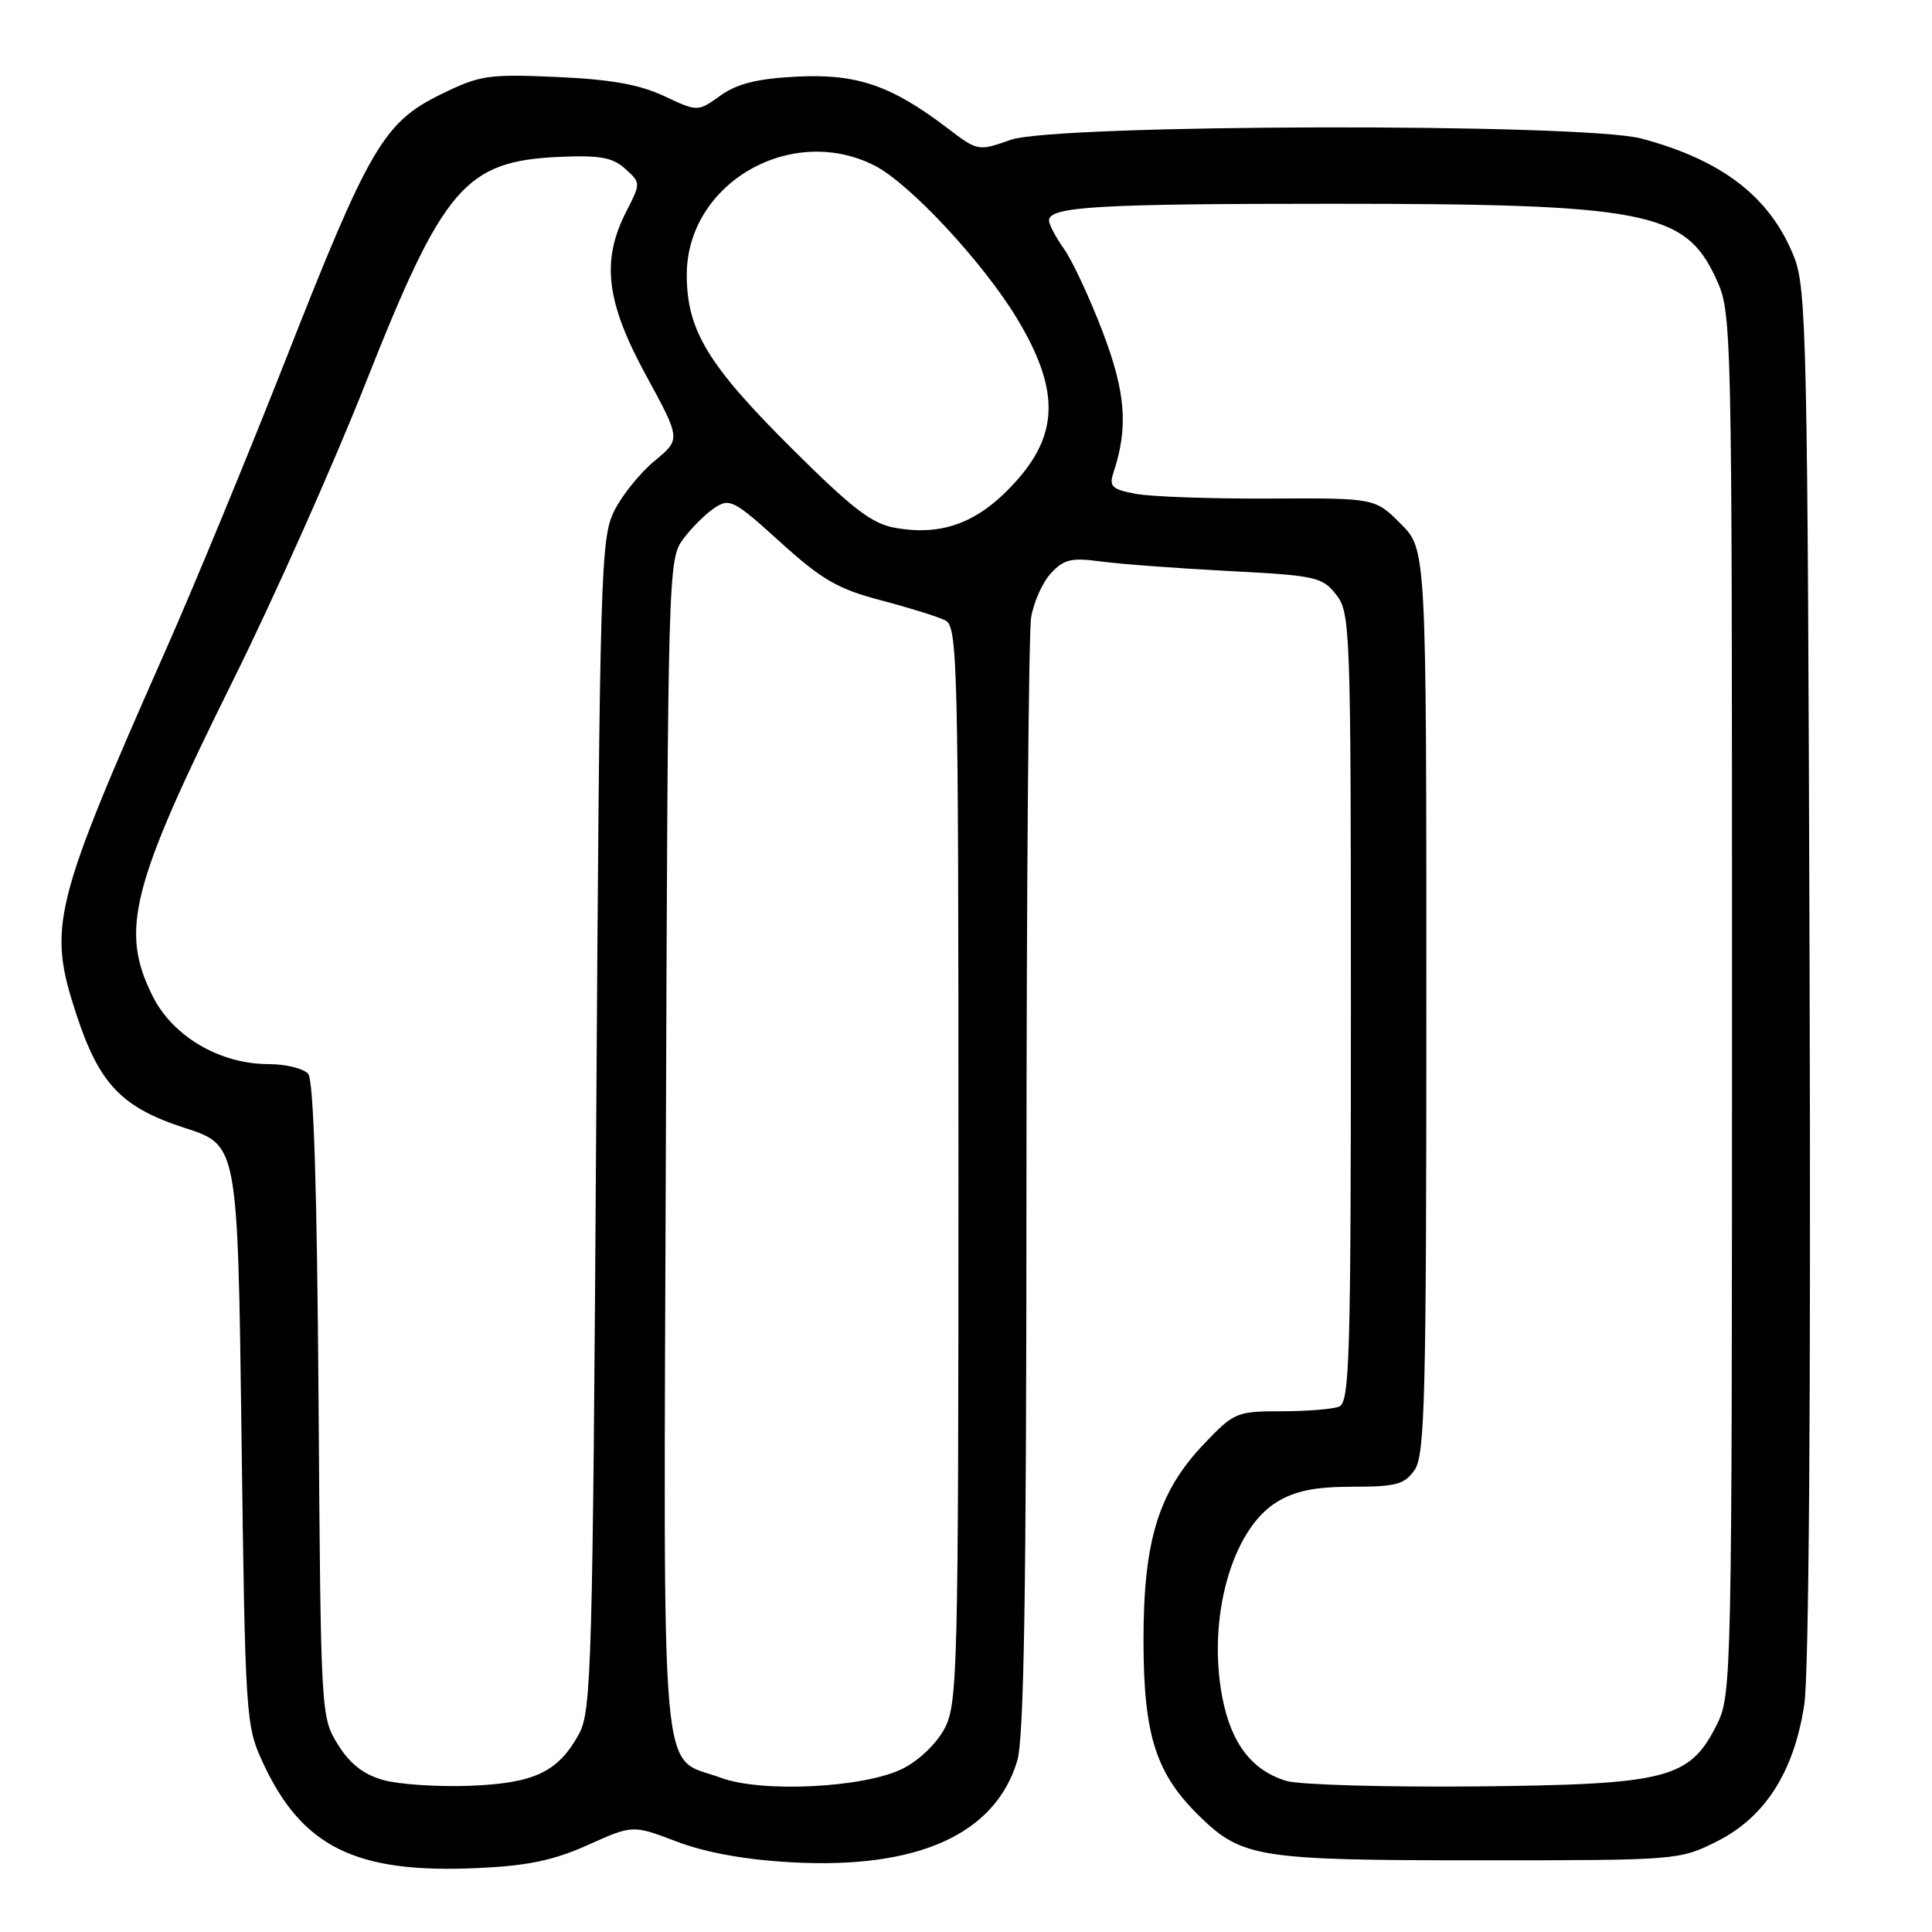 <?xml version="1.0" encoding="UTF-8" standalone="no"?>
<!DOCTYPE svg PUBLIC "-//W3C//DTD SVG 1.1//EN" "http://www.w3.org/Graphics/SVG/1.1/DTD/svg11.dtd" >
<svg xmlns="http://www.w3.org/2000/svg" xmlns:xlink="http://www.w3.org/1999/xlink" version="1.1" viewBox="0 0 256 256">
 <g >
 <path fill="currentColor"
d=" M 77.90 244.47 C 83.84 241.80 83.84 241.80 89.67 244.02 C 93.50 245.47 98.69 246.42 104.79 246.76 C 121.56 247.70 131.86 243.08 134.79 233.31 C 135.69 230.31 136.00 210.76 136.01 157.38 C 136.02 117.85 136.30 83.84 136.63 81.81 C 136.97 79.78 138.15 77.14 139.27 75.94 C 140.99 74.10 141.98 73.87 145.89 74.40 C 148.43 74.74 156.03 75.31 162.79 75.66 C 174.33 76.26 175.21 76.45 177.04 78.78 C 178.93 81.18 179.00 83.17 179.00 133.53 C 179.00 180.26 178.83 185.85 177.42 186.39 C 176.55 186.73 173.10 187.00 169.75 187.00 C 163.88 187.00 163.51 187.16 159.58 191.28 C 153.49 197.66 151.50 204.14 151.52 217.50 C 151.54 230.00 153.17 235.05 159.01 240.73 C 164.59 246.15 166.86 246.50 196.00 246.50 C 222.27 246.50 222.54 246.48 227.49 244.00 C 233.86 240.81 237.70 234.82 239.07 225.92 C 239.69 221.92 239.96 185.38 239.78 129.00 C 239.52 44.79 239.38 38.19 237.71 34.01 C 234.56 26.12 228.25 21.23 217.50 18.36 C 209.75 16.29 139.87 16.43 133.92 18.53 C 129.61 20.05 129.56 20.04 125.54 16.98 C 118.12 11.32 113.53 9.75 105.62 10.15 C 100.34 10.42 97.71 11.07 95.47 12.66 C 92.45 14.82 92.45 14.82 87.98 12.72 C 84.71 11.19 80.87 10.51 73.75 10.20 C 64.69 9.80 63.60 9.96 58.40 12.51 C 50.86 16.20 48.91 19.53 37.93 47.46 C 32.95 60.13 25.78 77.51 21.99 86.07 C 6.94 120.13 6.30 122.77 10.12 134.41 C 13.15 143.65 16.11 146.75 24.52 149.47 C 31.50 151.73 31.50 151.73 32.00 190.12 C 32.49 227.52 32.56 228.63 34.80 233.49 C 39.99 244.75 47.12 248.27 63.23 247.53 C 69.93 247.23 73.34 246.51 77.90 244.47 Z  M 50.77 235.86 C 48.17 235.13 46.36 233.71 44.77 231.16 C 42.52 227.53 42.50 227.20 42.21 185.55 C 42.01 157.38 41.56 143.18 40.84 142.30 C 40.24 141.59 37.88 141.00 35.59 141.00 C 29.16 141.00 22.93 137.36 20.25 132.04 C 15.85 123.30 17.33 117.47 30.89 90.14 C 36.25 79.34 44.13 61.67 48.40 50.88 C 58.78 24.62 61.62 21.32 74.29 20.78 C 79.50 20.56 81.20 20.87 82.85 22.37 C 84.92 24.24 84.92 24.24 82.96 28.08 C 79.65 34.57 80.31 40.04 85.61 49.75 C 90.21 58.20 90.21 58.20 86.74 61.07 C 84.83 62.64 82.41 65.63 81.38 67.72 C 79.60 71.29 79.47 75.72 79.00 149.00 C 78.54 220.71 78.37 226.74 76.73 229.74 C 73.95 234.82 70.81 236.30 62.17 236.63 C 57.95 236.78 52.82 236.44 50.77 235.86 Z  M 95.50 235.56 C 87.32 232.52 87.92 239.38 88.23 151.93 C 88.50 75.50 88.54 74.10 90.53 71.42 C 91.65 69.92 93.52 68.06 94.69 67.29 C 96.68 65.97 97.27 66.28 103.38 71.82 C 108.91 76.83 111.01 78.04 116.72 79.54 C 120.45 80.52 124.29 81.72 125.25 82.20 C 126.89 83.02 127.00 87.46 127.00 154.30 C 127.00 221.38 126.89 225.73 125.17 229.02 C 124.12 231.02 121.76 233.29 119.60 234.36 C 114.52 236.90 100.93 237.58 95.50 235.56 Z  M 170.44 235.98 C 165.87 234.58 163.15 231.04 161.97 224.95 C 159.94 214.44 163.22 202.67 169.18 199.03 C 171.64 197.53 174.24 197.01 179.19 197.00 C 184.97 197.00 186.10 196.70 187.44 194.78 C 188.81 192.83 189.00 185.25 189.00 132.68 C 189.00 72.80 189.00 72.80 185.60 69.40 C 182.19 65.99 182.19 65.99 168.20 66.06 C 160.51 66.10 152.55 65.82 150.52 65.44 C 147.32 64.84 146.93 64.47 147.54 62.62 C 149.53 56.62 149.17 51.99 146.09 43.92 C 144.38 39.45 142.09 34.53 140.99 32.99 C 139.90 31.45 139.00 29.75 139.00 29.22 C 139.00 27.38 145.37 27.00 176.44 27.00 C 217.96 27.00 223.27 28.02 227.34 36.82 C 229.50 41.50 229.50 41.50 229.50 133.00 C 229.50 222.50 229.46 224.59 227.50 228.50 C 223.89 235.72 220.99 236.46 195.50 236.71 C 183.40 236.82 172.13 236.49 170.44 235.98 Z  M 118.66 69.95 C 115.53 69.41 112.99 67.46 104.88 59.39 C 93.78 48.34 91.00 43.74 91.00 36.42 C 91.00 24.31 104.81 16.29 115.91 21.95 C 120.56 24.33 130.31 34.81 134.79 42.26 C 140.31 51.43 140.32 57.29 134.85 63.52 C 129.91 69.15 125.07 71.07 118.66 69.95 Z "/>
</g>
</svg>